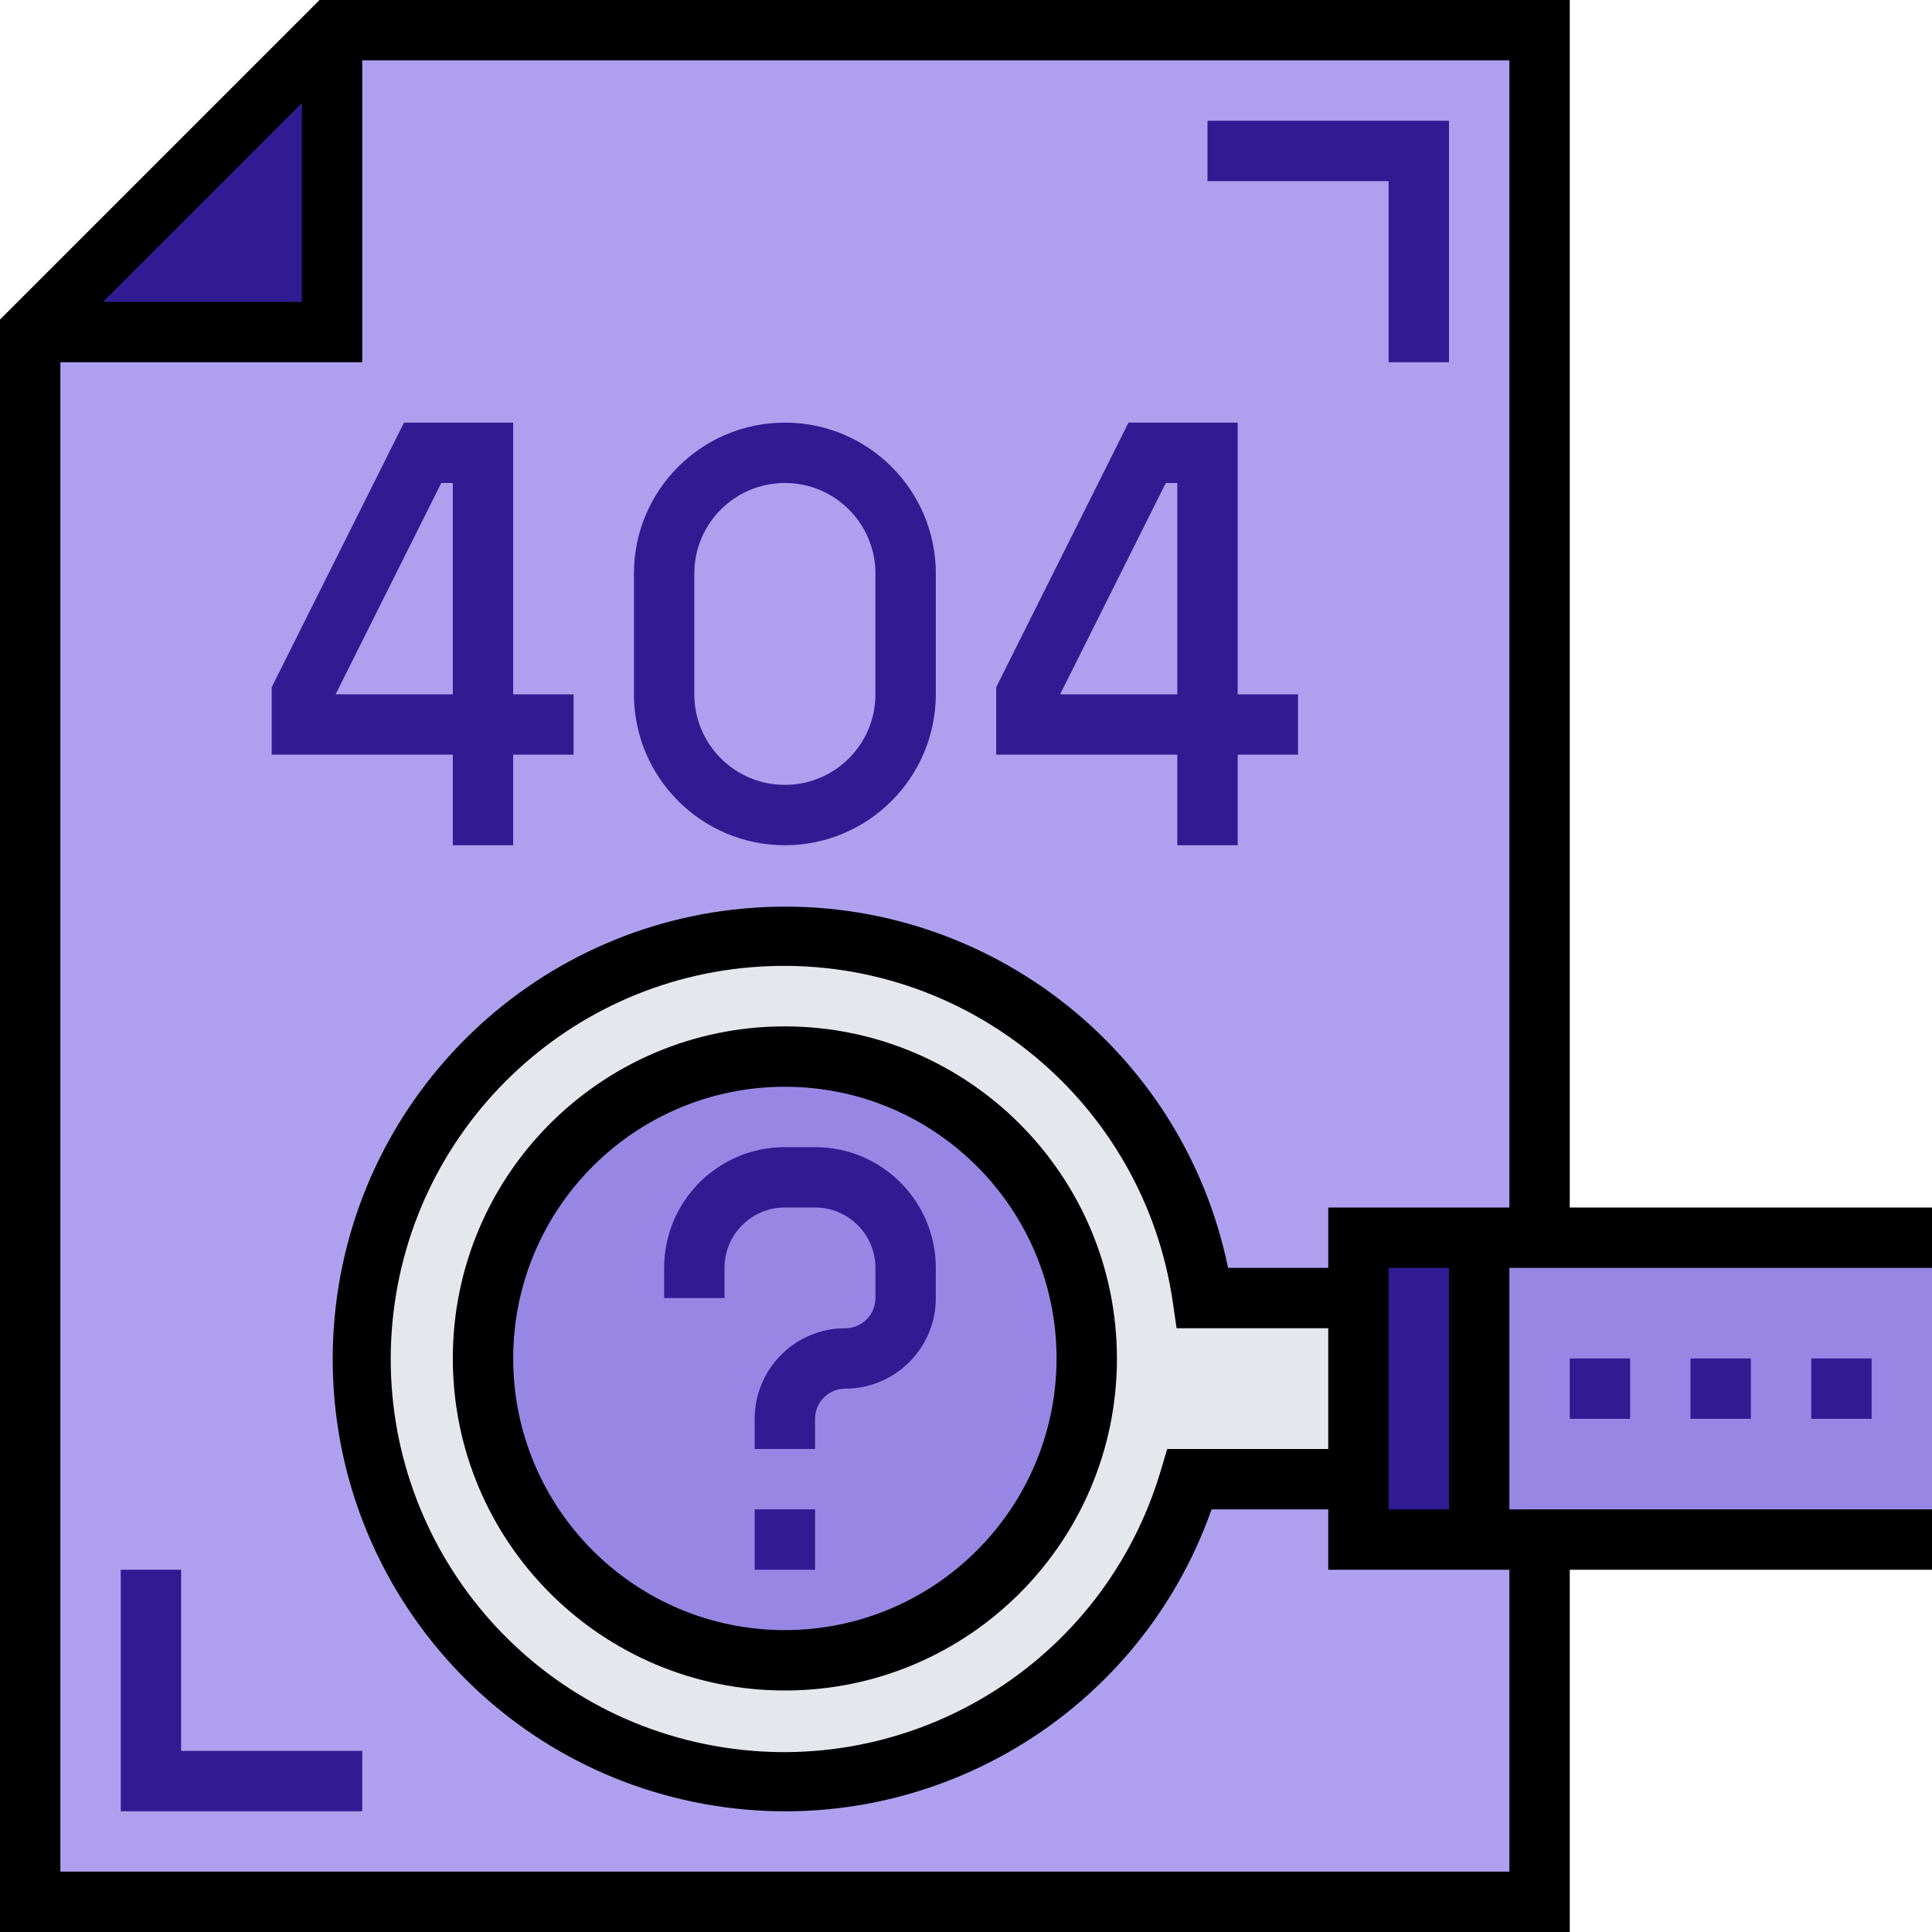 <?xml version="1.0"?>
<svg xmlns="http://www.w3.org/2000/svg" xmlns:xlink="http://www.w3.org/1999/xlink" xmlns:svgjs="http://svgjs.com/svgjs" version="1.1" width="512" height="512" x="0" y="0" viewBox="0 0 512 512" style="enable-background:new 0 0 512 512" xml:space="preserve" class=""><g><path xmlns="http://www.w3.org/2000/svg" d="m408 504h-400v-416l80-80h320zm0 0" fill="#afa0ef" data-original="#91e8ed" style="" class=""/><path xmlns="http://www.w3.org/2000/svg" d="m360 344h-41.281c-8.266-56.465-57.727-97.645-114.754-95.535-57.027 2.105-103.316 46.816-107.395 103.738-4.082 56.918 35.359 107.777 91.504 117.992 56.145 10.219 110.973-23.488 127.207-78.195h44.719zm0 0" fill="#e4e8ed" data-original="#e4e8ed" style="" class=""/><path xmlns="http://www.w3.org/2000/svg" d="m288 360c0 44.184-35.816 80-80 80s-80-35.816-80-80 35.816-80 80-80 80 35.816 80 80zm0 0" fill="#9886e5" data-original="#00c3ff" style="" class=""/><path xmlns="http://www.w3.org/2000/svg" d="m360 328h152v80h-152zm0 0" fill="#9886e5" data-original="#00c3ff" style="" class=""/><path xmlns="http://www.w3.org/2000/svg" d="m360 328h32v80h-32zm0 0" fill="#311b92" data-original="#ffea00" style="" class=""/><path xmlns="http://www.w3.org/2000/svg" d="m88 8v80h-80zm0 0" fill="#311b92" data-original="#ffea00" style="" class=""/><g xmlns="http://www.w3.org/2000/svg" fill="#fff"><path d="m216 384h-16v-8c0-13.254 10.746-24 24-24 4.418 0 8-3.582 8-8v-8c0-8.836-7.164-16-16-16h-8c-8.836 0-16 7.164-16 16v8h-16v-8c0-17.672 14.328-32 32-32h8c17.672 0 32 14.328 32 32v8c0 13.254-10.746 24-24 24-4.418 0-8 3.582-8 8zm0 0" fill="#311b92" data-original="#ffffff" style="" class=""/><path d="m200 400h16v16h-16zm0 0" fill="#311b92" data-original="#ffffff" style="" class=""/><path d="m416 360h16v16h-16zm0 0" fill="#311b92" data-original="#ffffff" style="" class=""/><path d="m448 360h16v16h-16zm0 0" fill="#311b92" data-original="#ffffff" style="" class=""/><path d="m480 360h16v16h-16zm0 0" fill="#311b92" data-original="#ffffff" style="" class=""/><path d="m136 224h-16v-24h-48v-17.887l35.055-70.113h28.945v72h16v16h-16zm-47.055-40h31.055v-56h-3.055zm0 0" fill="#311b92" data-original="#ffffff" style="" class=""/><path d="m328 224h-16v-24h-48v-17.887l35.055-70.113h28.945v72h16v16h-16zm-47.055-40h31.055v-56h-3.055zm0 0" fill="#311b92" data-original="#ffffff" style="" class=""/><path d="m208 224c-22.082-.027-39.973-17.918-40-40v-32c0-22.09 17.91-40 40-40s40 17.91 40 40v32c-.027 22.082-17.918 39.973-40 40zm0-96c-13.254 0-24 10.746-24 24v32c0 13.254 10.746 24 24 24s24-10.746 24-24v-32c0-13.254-10.746-24-24-24zm0 0" fill="#311b92" data-original="#ffffff" style="" class=""/><path d="m384 96h-16v-48h-48v-16h64zm0 0" fill="#311b92" data-original="#ffffff" style="" class=""/><path d="m96 480h-64v-64h16v48h48zm0 0" fill="#311b92" data-original="#ffffff" style="" class=""/></g><path xmlns="http://www.w3.org/2000/svg" d="m208 272c-48.602 0-88 39.398-88 88s39.398 88 88 88 88-39.398 88-88c-.059-48.578-39.422-87.941-88-88zm0 160c-39.766 0-72-32.234-72-72s32.234-72 72-72 72 32.234 72 72c-.043 39.746-32.254 71.957-72 72zm0 0" fill="#000000" data-original="#000000" style="" class=""/><path xmlns="http://www.w3.org/2000/svg" d="m512 336v-16h-96v-320h-331.312l-84.688 84.688v427.312h416v-96h96v-16h-112v-64zm-432-308.688v52.688h-52.688zm272 292.688v16h-26.551c-12.07-58.715-65.664-99.488-125.473-95.457-59.809 4.031-107.441 51.625-111.523 111.43-4.082 59.805 36.645 113.434 95.352 125.551 58.707 12.121 117.34-20.992 137.273-77.523h30.922v16h48v80h-384v-400h80v-80h304v304zm32 16v64h-16v-64zm-32 16v32h-42.68l-1.703 5.711c-15.098 51-66.188 82.438-118.516 72.926-52.328-9.508-89.094-56.906-85.285-109.957 3.809-53.047 46.969-94.711 100.117-96.645 53.152-1.938 99.227 36.477 106.883 89.109l.992 6.855zm0 0" fill="#000000" data-original="#000000" style="" class=""/><script/></g></svg>
